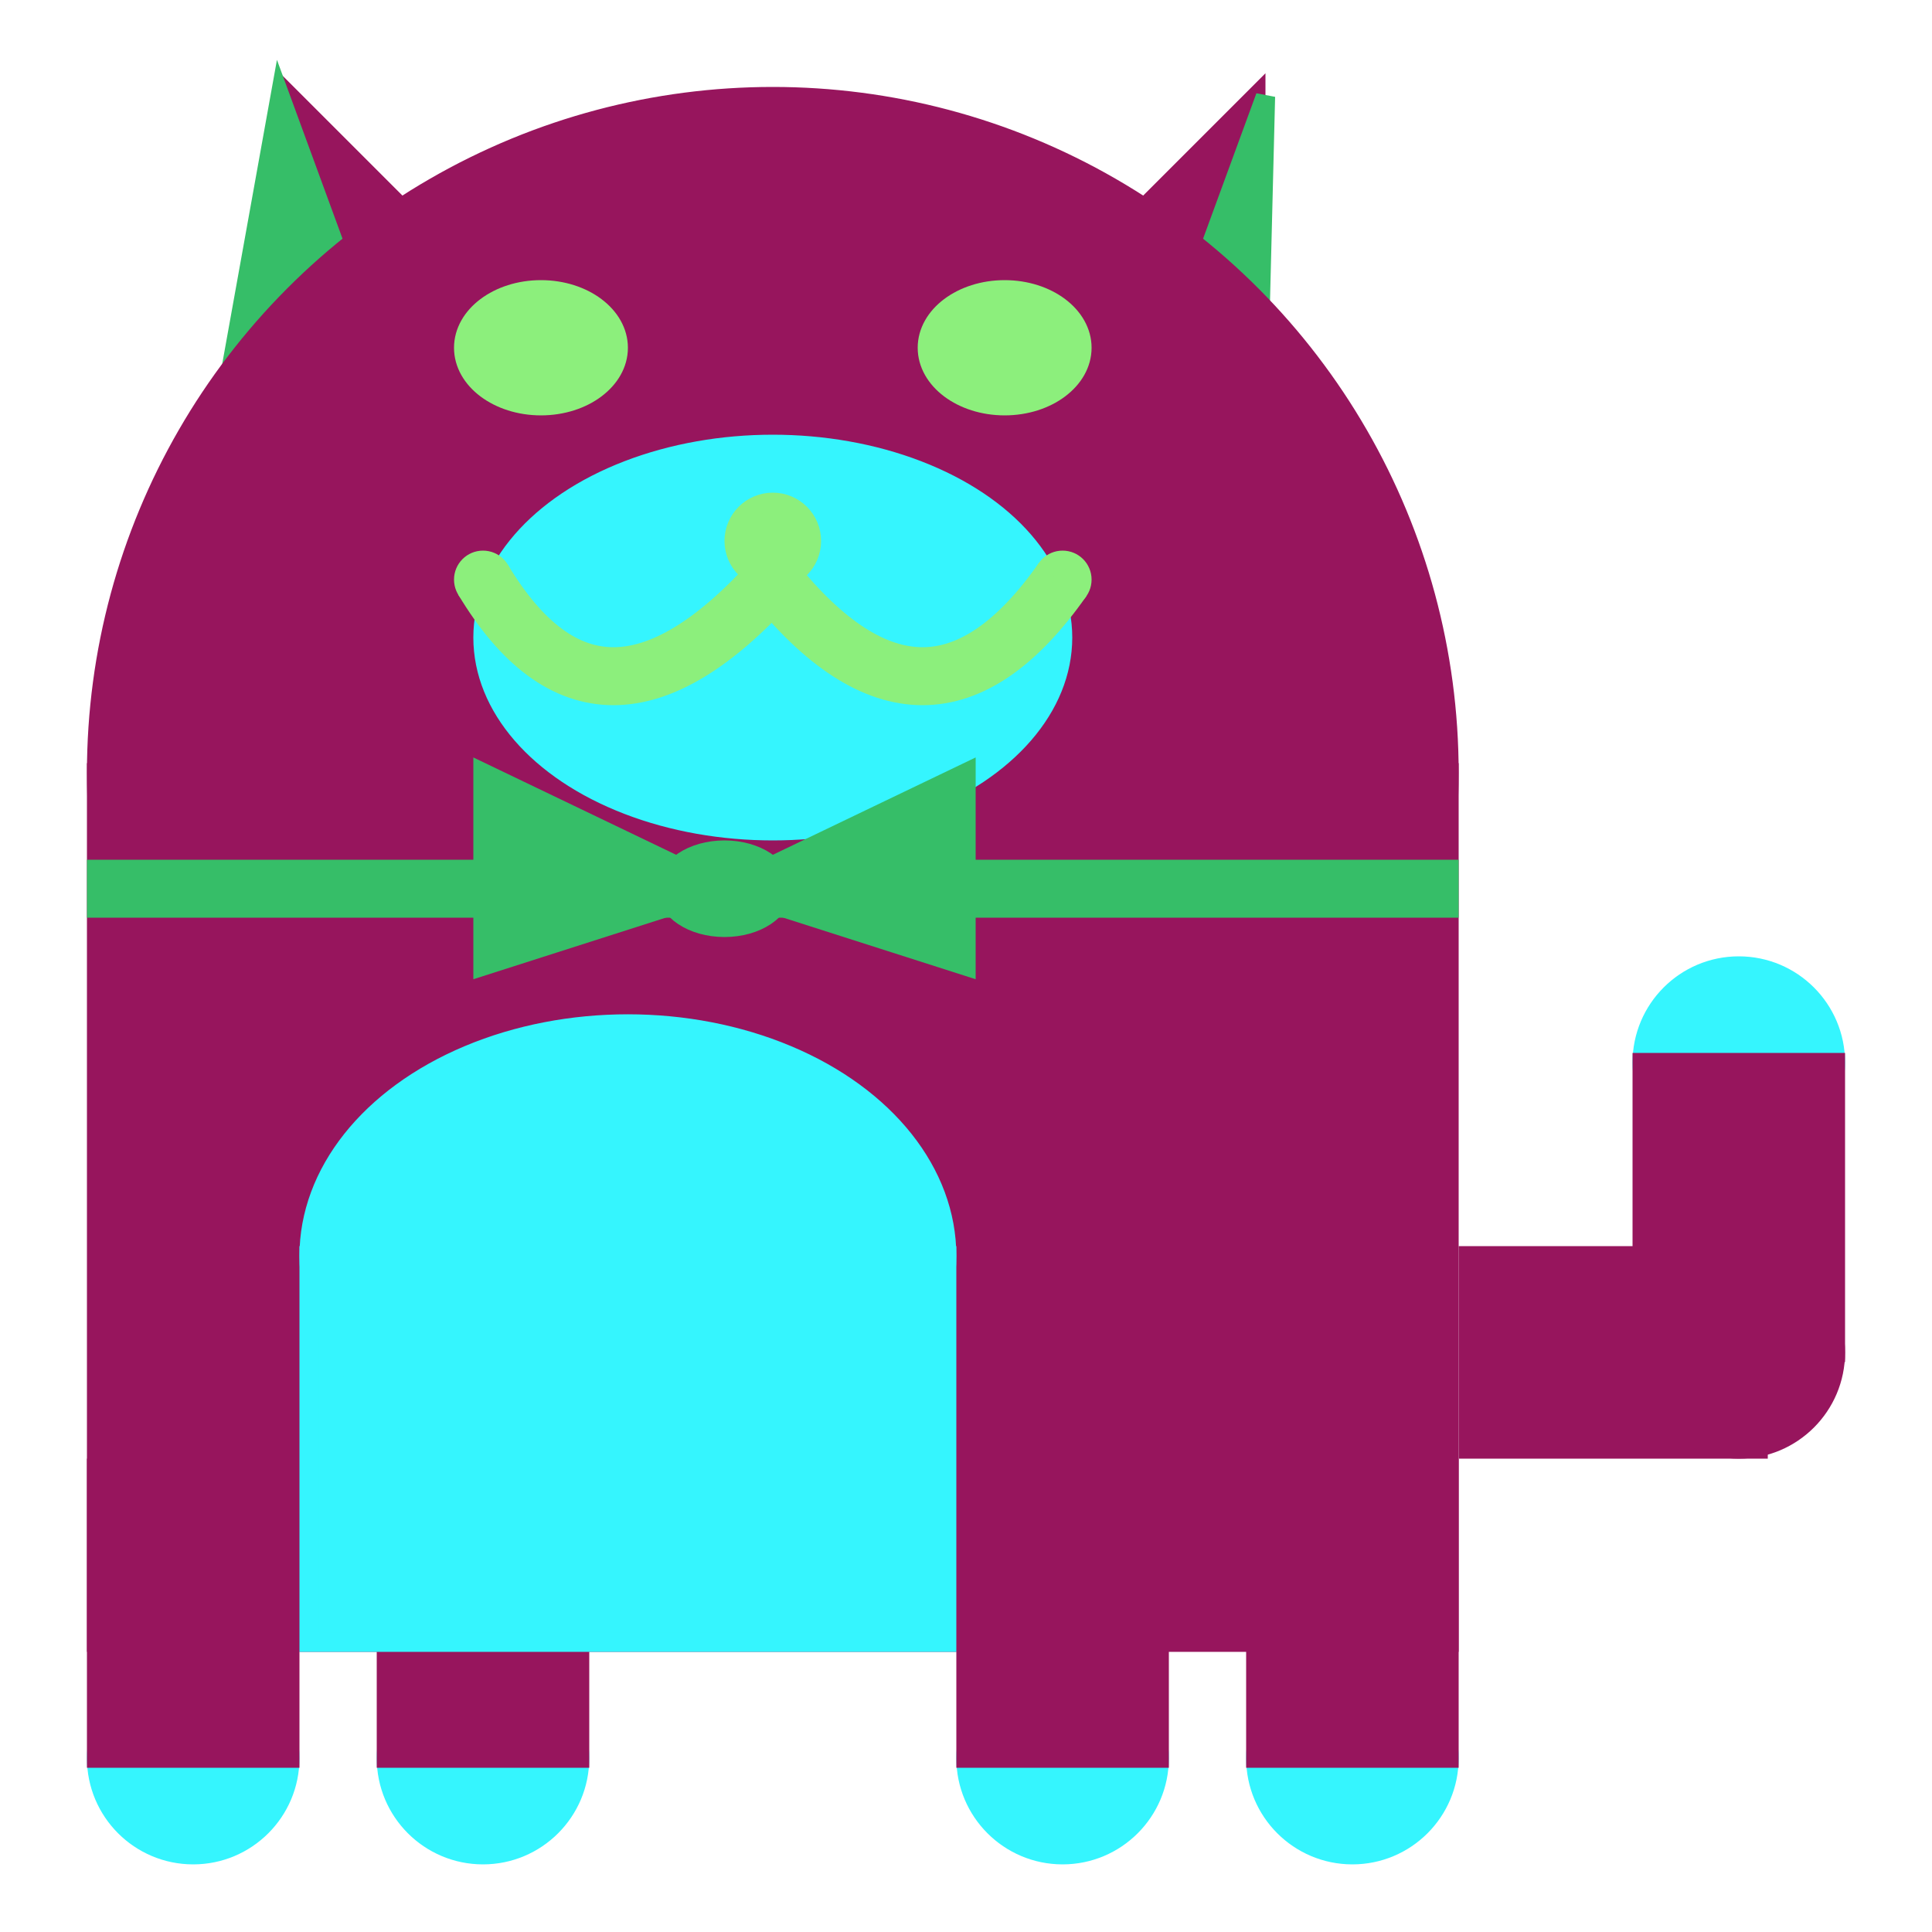 <svg viewBox="0 0 100 100" xmlns="http://www.w3.org/2000/svg">
<polygon points="15,5 25,15 15,25" stroke="rgb(151, 21, 93)" fill="rgb(151, 21, 93)"/>
<polygon points="14.5,5 20,20 10,30" stroke="rgb(54, 190, 104)" fill="rgb(54, 190, 104)"/>
<polygon points="65,5 55,15 65,25" stroke="rgb(151, 21, 93)" fill="rgb(151, 21, 93)"/>
<polygon points="65.5,5 65,25 60,20" stroke="rgb(54, 190, 104)" fill="rgb(54, 190, 104)"/>
<circle cx="40" cy="40" r="35" stroke="rgb(151, 21, 93)" fill="rgb(151, 21, 93)"/>
<rect x="5" y="40" width="70" height="45" stroke="rgb(151, 21, 93)" fill="rgb(151, 21, 93)"/>
<rect x="5" y="45" width="70" height="2" stroke="rgb(54, 190, 104)" fill="rgb(54, 190, 104)"/>
<circle cx="10" cy="91" r="5" stroke="rgb(53, 245, 254)" fill="rgb(53, 245, 254)"/>
<circle cx="25" cy="91" r="5" stroke="rgb(53, 245, 254)" fill="rgb(53, 245, 254)"/>
<circle cx="55" cy="91" r="5" stroke="rgb(53, 245, 254)" fill="rgb(53, 245, 254)"/>
<circle cx="70" cy="91" r="5" stroke="rgb(53, 245, 254)" fill="rgb(53, 245, 254)"/>
<rect x="5" y="76" width="10" height="15" stroke="rgb(151, 21, 93)" fill="rgb(151, 21, 93)"/>
<rect x="20" y="76" width="10" height="15" stroke="rgb(151, 21, 93)" fill="rgb(151, 21, 93)"/>
<rect x="50" y="76" width="10" height="15" stroke="rgb(151, 21, 93)" fill="rgb(151, 21, 93)"/>
<rect x="65" y="76" width="10" height="15" stroke="rgb(151, 21, 93)" fill="rgb(151, 21, 93)"/>
<circle cx="90" cy="55" r="5" stroke="rgb(53, 245, 254)" fill="rgb(53, 245, 254)"/>
<rect x="76" y="65" width="15" height="10" stroke="rgb(151, 21, 93)" fill="rgb(151, 21, 93)"/>
<circle cx="90" cy="70" r="5" stroke="rgb(151, 21, 93)" fill="rgb(151, 21, 93)"/>
<rect x="85" y="55" width="10" height="15" stroke="rgb(151, 21, 93)" fill="rgb(151, 21, 93)"/>
<rect x="16" y="65" width="33" height="20" stroke="rgb(53, 245, 254)" fill="rgb(53, 245, 254)"/>
<ellipse cx="32.5" cy="65" rx="16.5" ry="12" stroke="rgb(53, 245, 254)" fill="rgb(53, 245, 254)" />
<ellipse cx="28" cy="18" rx="4" ry="3" stroke="rgb(140, 239, 124)" fill="rgb(140, 239, 124)" />
<ellipse cx="52" cy="18" rx="4" ry="3" stroke="rgb(140, 239, 124)" fill="rgb(140, 239, 124)" />
<ellipse cx="40" cy="33" rx="15" ry="10" stroke="rgb(53, 245, 254)" fill="rgb(53, 245, 254)" />
<path d="M 40 30 q 8 10 15 0" stroke="rgb(140, 239, 124)" stroke-width="3" fill="none" />
<circle cx="40" cy="28" r="2" stroke="rgb(140, 239, 124)" fill="rgb(140, 239, 124)"/>
<path d="M 25 30 q 6 10 15 0" stroke="rgb(140, 239, 124)" stroke-width="3" fill="none" />
<circle cx="25" cy="30" r="1" stroke="rgb(140, 239, 124)" fill="rgb(140, 239, 124)"/>
<circle cx="55" cy="30" r="1" stroke="rgb(140, 239, 124)" fill="rgb(140, 239, 124)"/>
<polygon points="37.5,46 25,40 25,50" stroke="rgb(54, 190, 104)" fill="rgb(54, 190, 104)"/>
<polygon points="37.5,46 50,40 50,50" stroke="rgb(54, 190, 104)" fill="rgb(54, 190, 104)"/>
<ellipse cx="37.5" cy="46" rx="3" ry="2" stroke="rgb(54, 190, 104)" fill="rgb(54, 190, 104)" />
</svg>